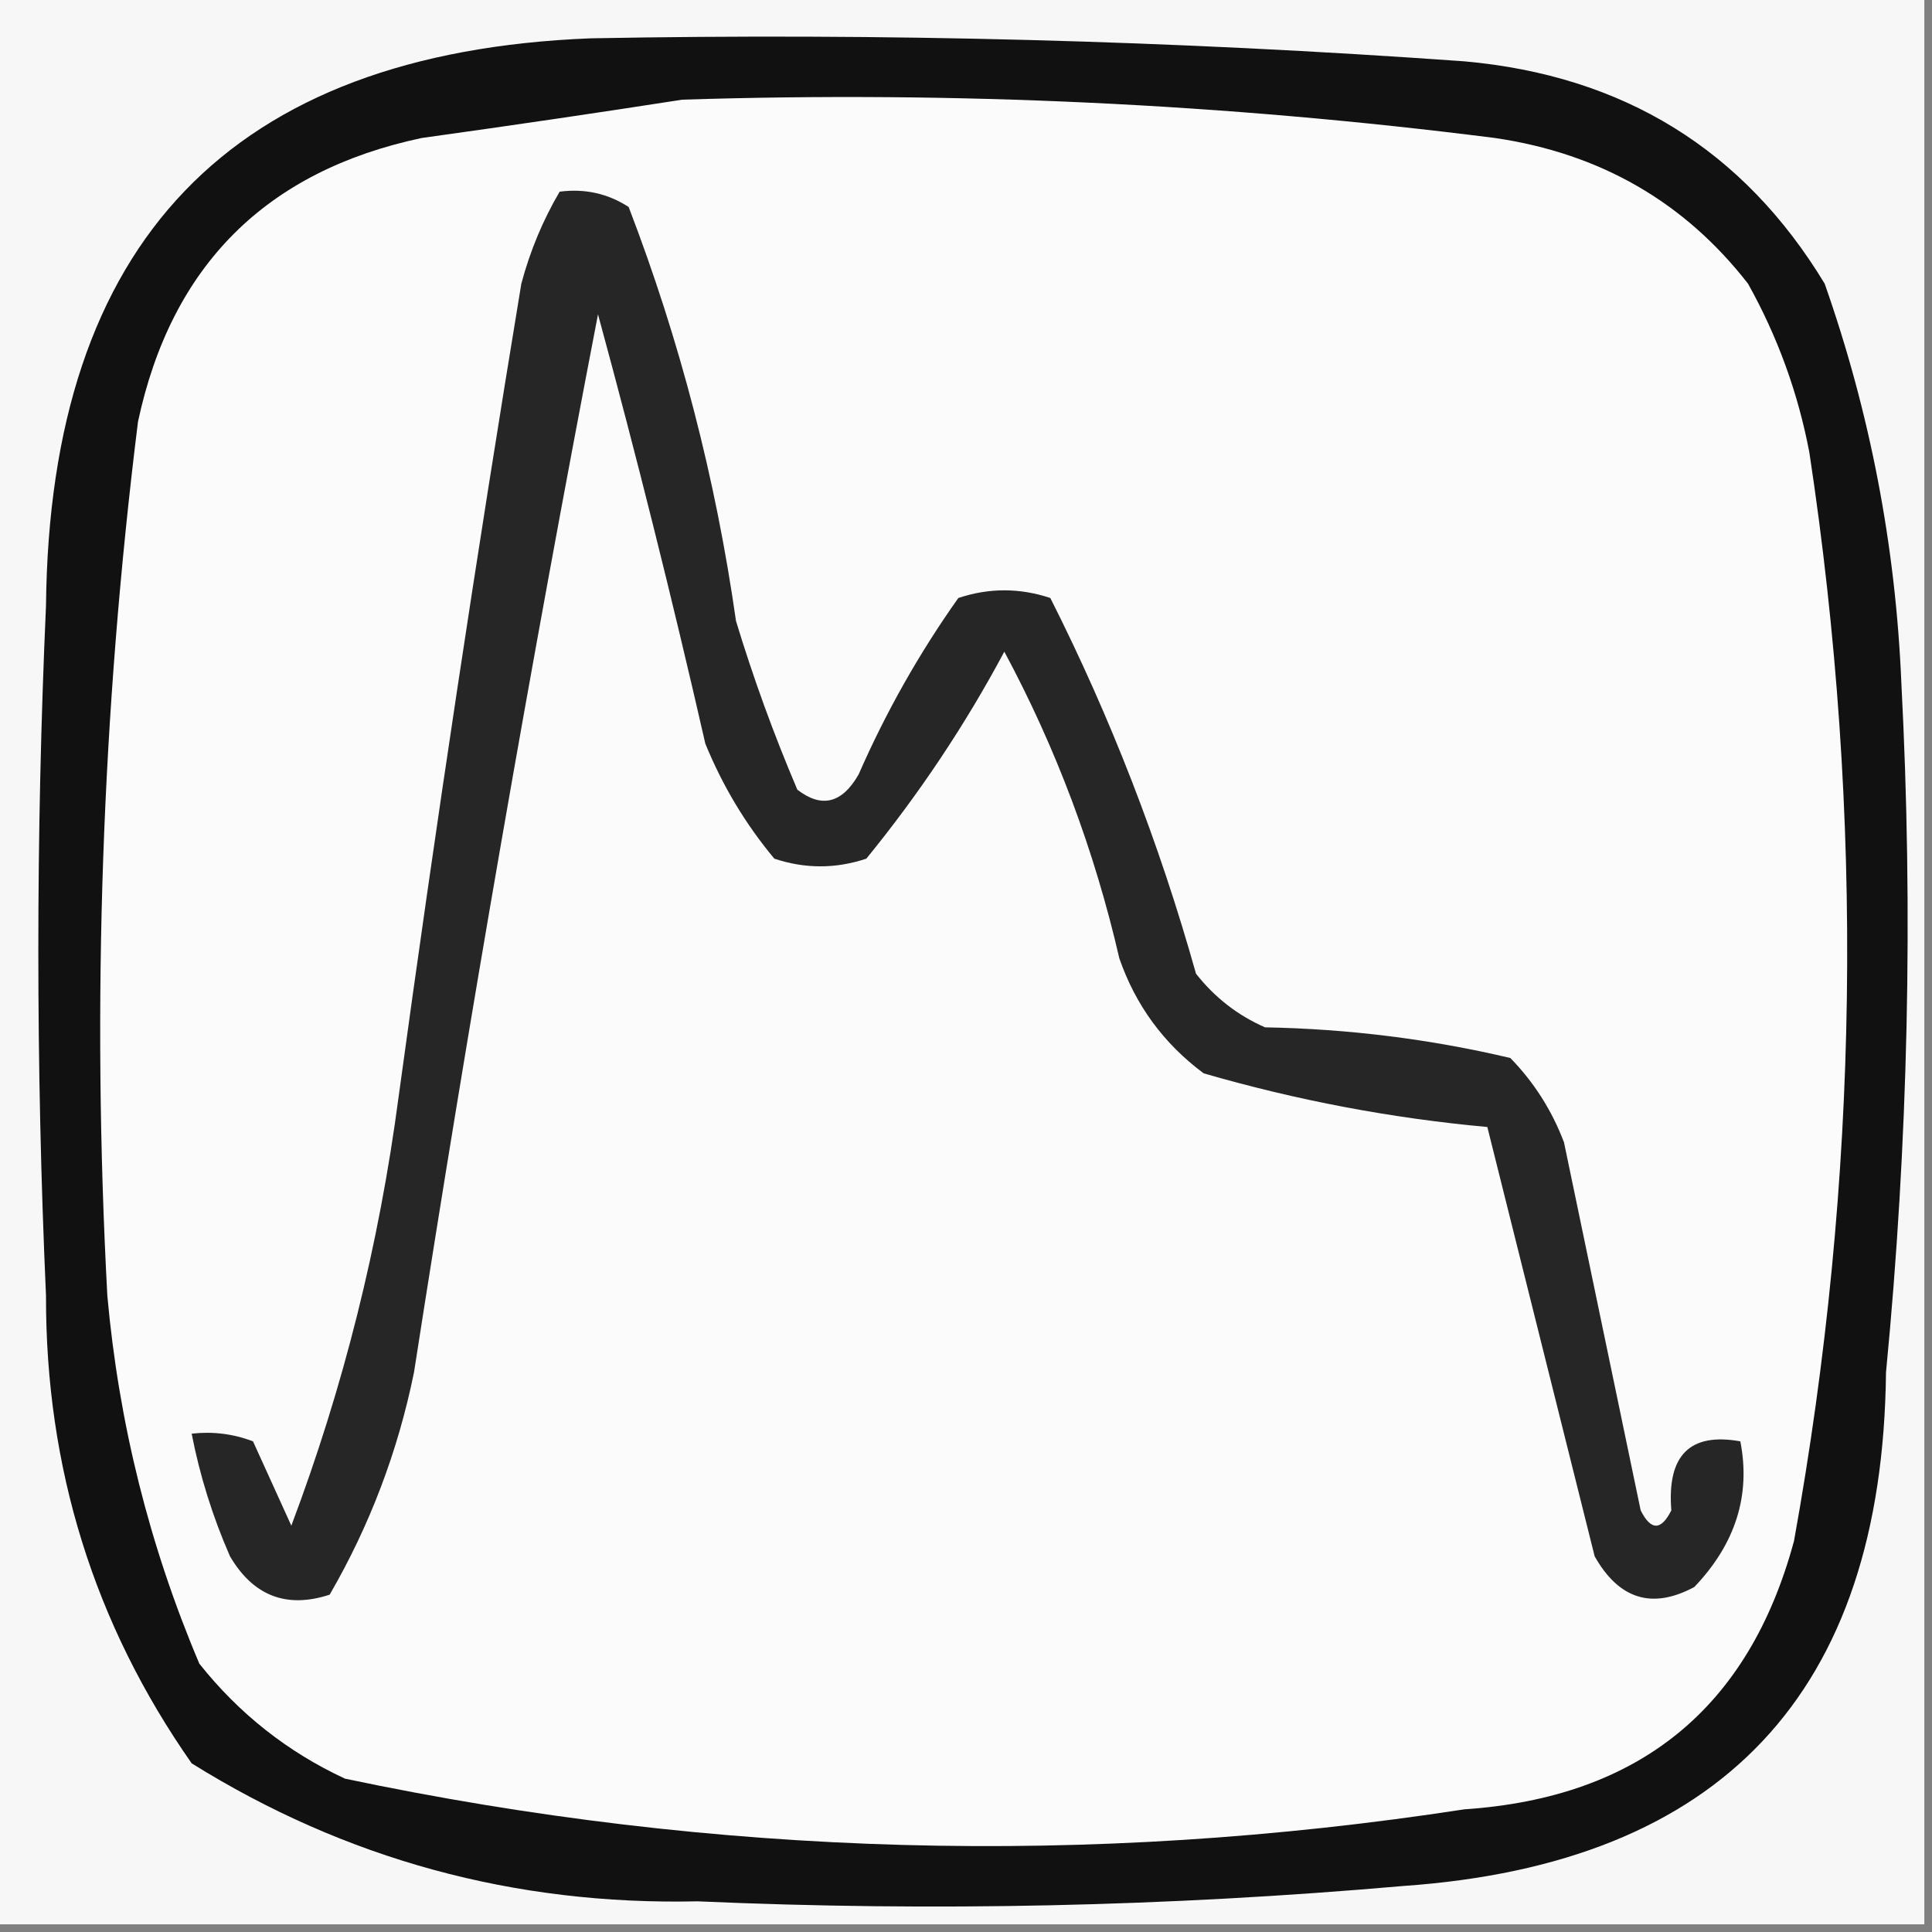 <?xml version="1.0" encoding="UTF-8"?>
<!DOCTYPE svg PUBLIC "-//W3C//DTD SVG 1.1//EN" "http://www.w3.org/Graphics/SVG/1.1/DTD/svg11.dtd">
<svg xmlns="http://www.w3.org/2000/svg" version="1.1" width="126px" height="126px" style="shape-rendering:geometricPrecision; text-rendering:geometricPrecision; image-rendering:optimizeQuality; fill-rule:evenodd; clip-rule:evenodd" xmlns:xlink="http://www.w3.org/1999/xlink">
<rect width="100%" height="100%" fill="#808080" stroke="none"/>
<g><path style="opacity:1" fill="#f7f7f7" d="M -0.5,-0.5 C 41.5,-0.5 83.5,-0.5 125.5,-0.5C 125.5,41.5 125.5,83.5 125.5,125.5C 83.5,125.5 41.5,125.5 -0.5,125.5C -0.5,83.5 -0.5,41.5 -0.5,-0.5 Z"/></g>
<g><path style="opacity:1" fill="#111111" d="M 38.5,2.5 C 57.529,2.142 76.529,2.642 95.5,4C 105.877,4.928 113.71,9.761 119,18.5C 121.958,26.912 123.624,35.578 124,44.5C 124.784,59.526 124.45,74.526 123,89.5C 122.777,110.388 112.277,121.555 91.5,123C 76.186,124.343 60.853,124.677 45.5,124C 33.548,124.263 22.548,121.263 12.5,115C 6.14,105.915 2.973,95.748 3,84.5C 2.333,69.5 2.333,54.5 3,39.5C 3.235,15.768 15.069,3.435 38.5,2.5 Z"/></g>
<g><path style="opacity:1" fill="#fbfbfb" d="M 44.5,6.5 C 62.246,5.932 79.913,6.765 97.5,9C 104.355,10.005 109.855,13.171 114,18.5C 115.927,21.948 117.261,25.615 118,29.5C 121.598,53.228 121.264,76.895 117,100.5C 114.059,111.402 106.893,117.235 95.5,118C 71.025,121.764 46.691,121.097 22.5,116C 18.759,114.262 15.592,111.762 13,108.5C 9.749,100.829 7.749,92.829 7,84.5C 5.976,65.427 6.643,46.426 9,27.5C 11.176,17.324 17.342,11.158 27.5,9C 33.317,8.191 38.983,7.358 44.5,6.5 Z"/></g>
<g><path style="opacity:1" fill="#262626" d="M 36.5,12.5 C 38.144,12.287 39.644,12.62 41,13.5C 44.343,22.209 46.677,31.209 48,40.5C 49.136,44.243 50.47,47.91 52,51.5C 53.587,52.727 54.921,52.394 56,50.5C 57.787,46.423 59.954,42.59 62.5,39C 64.5,38.333 66.5,38.333 68.5,39C 72.437,46.802 75.604,54.968 78,63.5C 79.214,65.049 80.714,66.216 82.5,67C 87.946,67.101 93.279,67.768 98.5,69C 100.041,70.579 101.208,72.413 102,74.5C 103.667,82.505 105.334,90.505 107,98.5C 107.667,99.833 108.333,99.833 109,98.5C 108.71,94.911 110.21,93.411 113.5,94C 114.187,97.516 113.187,100.683 110.5,103.5C 107.755,104.975 105.588,104.309 104,101.5C 101.666,92.155 99.332,82.822 97,73.5C 90.744,72.929 84.577,71.762 78.5,70C 75.894,68.062 74.061,65.562 73,62.5C 71.378,55.462 68.878,48.795 65.5,42.5C 62.958,47.26 59.958,51.76 56.5,56C 54.5,56.667 52.5,56.667 50.5,56C 48.623,53.749 47.123,51.249 46,48.5C 43.841,39.042 41.508,29.709 39,20.5C 34.598,43.35 30.598,66.35 27,89.5C 25.951,94.651 24.117,99.484 21.5,104C 18.692,104.92 16.525,104.087 15,101.5C 13.864,98.904 13.031,96.237 12.5,93.5C 13.873,93.343 15.207,93.51 16.5,94C 17.329,95.816 18.163,97.649 19,99.5C 22.394,90.498 24.728,81.164 26,71.5C 28.421,53.797 31.088,36.131 34,18.5C 34.572,16.359 35.406,14.359 36.5,12.5 Z"/></g>
</svg>
